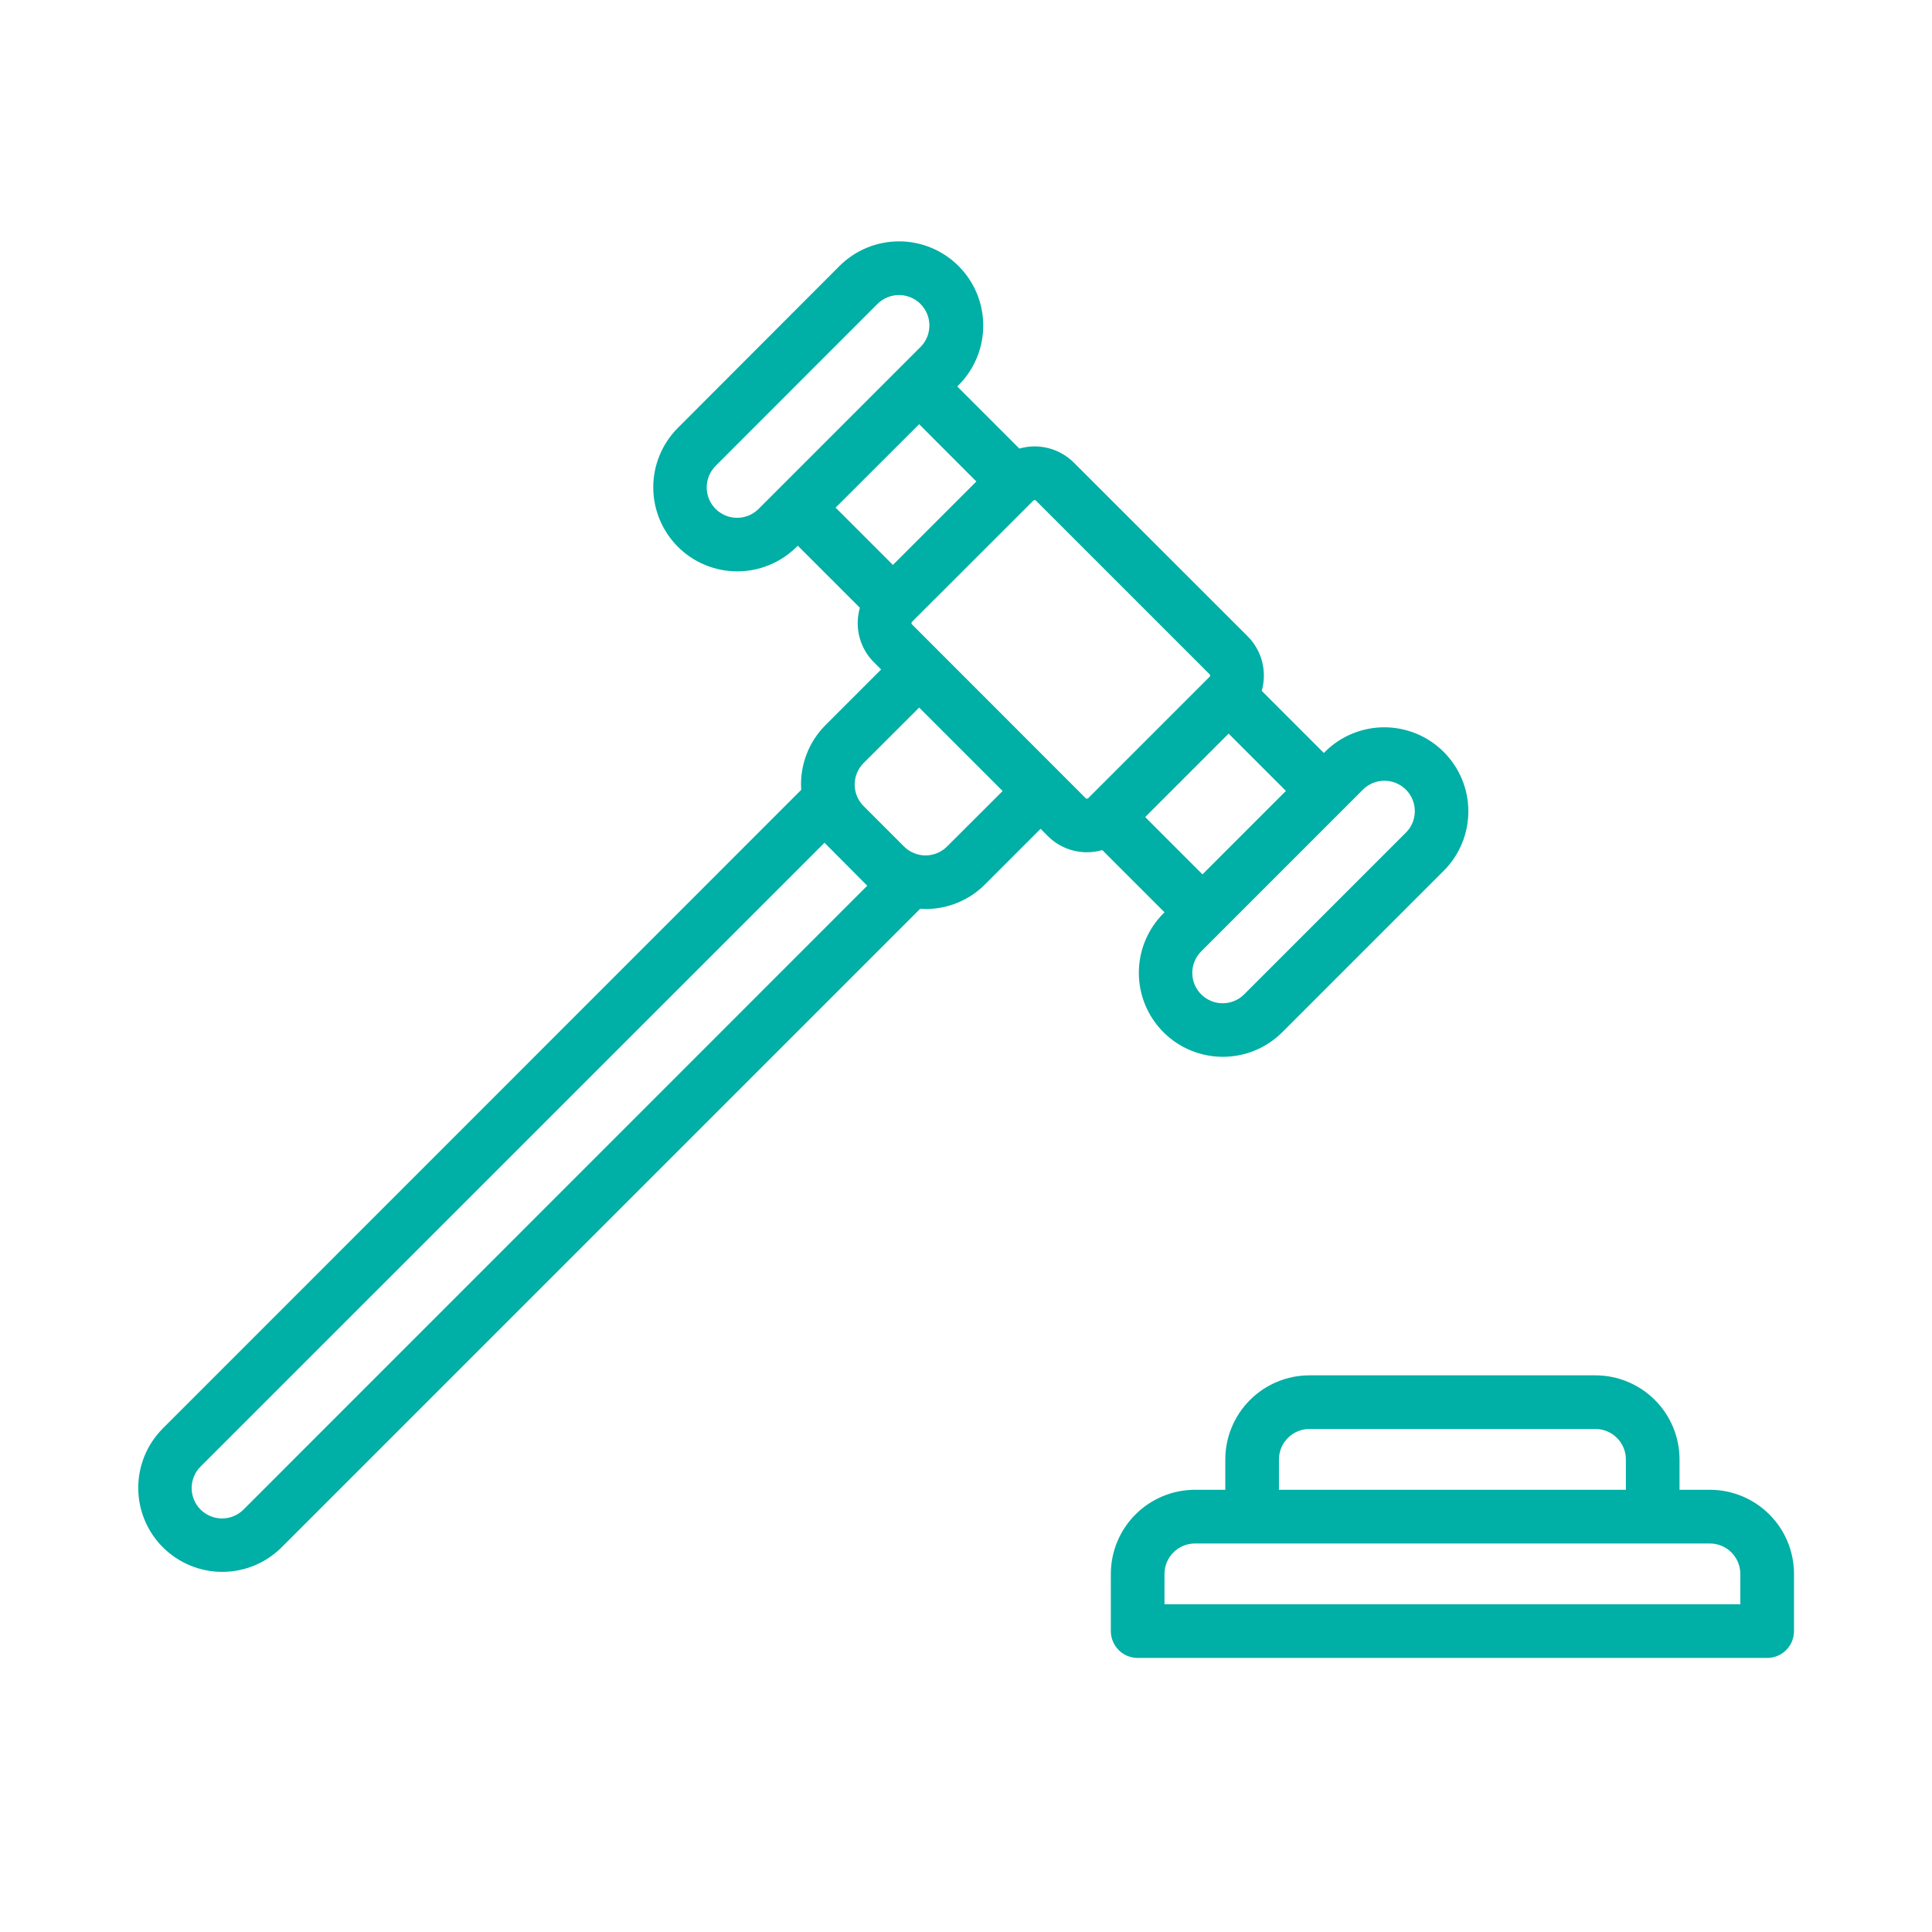 <svg width="56" height="56" viewBox="0 0 56 56" fill="none" xmlns="http://www.w3.org/2000/svg">
    <path
        d="M49.563 43.182H48.682V42.301C48.681 41.655 48.425 41.036 47.968 40.58C47.511 40.123 46.892 39.866 46.246 39.865H37.952C37.306 39.866 36.687 40.123 36.231 40.58C35.774 41.036 35.517 41.655 35.516 42.301V43.182H34.635C33.989 43.183 33.37 43.44 32.913 43.897C32.456 44.353 32.199 44.973 32.198 45.619V47.278C32.198 47.38 32.218 47.482 32.258 47.576C32.297 47.67 32.354 47.756 32.426 47.828C32.498 47.901 32.584 47.958 32.678 47.997C32.773 48.036 32.874 48.056 32.976 48.056H51.222C51.324 48.056 51.426 48.036 51.52 47.997C51.614 47.958 51.7 47.901 51.772 47.828C51.845 47.756 51.902 47.67 51.941 47.576C51.98 47.482 52 47.38 52 47.278V45.619C52 44.973 51.743 44.353 51.286 43.897C50.829 43.44 50.209 43.183 49.563 43.182ZM37.071 42.301C37.072 42.068 37.164 41.844 37.33 41.679C37.495 41.513 37.719 41.42 37.952 41.42H46.246C46.48 41.42 46.704 41.513 46.869 41.679C47.034 41.844 47.127 42.068 47.127 42.301V43.182H37.071V42.301ZM50.445 46.501H33.753V45.62C33.754 45.387 33.846 45.163 34.012 44.998C34.177 44.832 34.401 44.739 34.634 44.739H49.563C49.797 44.739 50.021 44.832 50.186 44.998C50.351 45.163 50.444 45.387 50.444 45.62L50.445 46.501Z"
        fill="#00AFA5" />
    <path
        d="M33.754 26.443L33.717 26.48C33.263 26.938 33.009 27.556 33.01 28.201C33.011 28.846 33.268 29.463 33.723 29.919C34.179 30.375 34.797 30.631 35.441 30.632C36.086 30.634 36.704 30.379 37.162 29.925L41.854 25.233C42.308 24.776 42.562 24.157 42.561 23.513C42.56 22.868 42.303 22.251 41.847 21.795C41.392 21.339 40.774 21.083 40.13 21.081C39.485 21.08 38.866 21.334 38.409 21.788L38.372 21.825L36.572 20.025C36.651 19.75 36.655 19.458 36.584 19.18C36.512 18.902 36.367 18.648 36.165 18.445L31.126 13.409C30.923 13.207 30.669 13.062 30.391 12.99C30.113 12.919 29.822 12.923 29.546 13.002L27.746 11.202L27.783 11.165C28.01 10.939 28.19 10.67 28.313 10.374C28.436 10.078 28.499 9.76 28.5 9.44C28.5 9.119 28.437 8.802 28.315 8.505C28.192 8.209 28.013 7.94 27.786 7.713C27.56 7.486 27.291 7.306 26.995 7.183C26.699 7.06 26.381 6.996 26.061 6.996C25.74 6.996 25.423 7.059 25.126 7.181C24.83 7.303 24.561 7.483 24.334 7.709L19.642 12.409C19.188 12.867 18.934 13.486 18.935 14.13C18.936 14.774 19.193 15.392 19.648 15.848C20.104 16.304 20.722 16.56 21.366 16.561C22.011 16.563 22.629 16.308 23.087 15.854L23.124 15.817L24.924 17.617C24.882 17.762 24.861 17.911 24.861 18.061C24.861 18.272 24.902 18.482 24.983 18.676C25.064 18.871 25.182 19.049 25.332 19.197L25.54 19.405L23.928 21.017C23.683 21.262 23.494 21.556 23.372 21.88C23.251 22.204 23.2 22.55 23.223 22.895L4.714 41.409C4.26 41.867 4.006 42.486 4.007 43.13C4.008 43.775 4.265 44.392 4.72 44.848C5.176 45.304 5.794 45.56 6.438 45.561C7.083 45.563 7.701 45.308 8.159 44.854L26.672 26.341C26.724 26.341 26.772 26.348 26.827 26.348C27.147 26.349 27.464 26.287 27.759 26.164C28.055 26.042 28.324 25.863 28.55 25.636L30.162 24.024L30.37 24.232C30.519 24.382 30.696 24.5 30.891 24.581C31.086 24.662 31.295 24.704 31.506 24.703C31.656 24.703 31.805 24.682 31.95 24.64L33.754 26.443ZM40.132 22.63C40.305 22.631 40.475 22.683 40.619 22.78C40.763 22.876 40.875 23.013 40.942 23.174C41.008 23.334 41.026 23.51 40.993 23.68C40.959 23.85 40.877 24.007 40.755 24.13L36.063 28.822C35.981 28.904 35.884 28.969 35.777 29.013C35.67 29.058 35.556 29.08 35.44 29.08C35.324 29.08 35.21 29.058 35.103 29.013C34.996 28.969 34.899 28.904 34.817 28.822C34.735 28.741 34.67 28.643 34.626 28.537C34.582 28.43 34.559 28.315 34.559 28.199C34.559 28.084 34.582 27.969 34.626 27.862C34.67 27.755 34.735 27.658 34.817 27.576L39.509 22.884C39.591 22.803 39.688 22.739 39.795 22.695C39.902 22.652 40.016 22.63 40.132 22.63ZM34.854 25.344L33.193 23.683L35.612 21.264L37.273 22.925L34.854 25.344ZM20.742 14.751C20.577 14.586 20.484 14.362 20.484 14.128C20.484 13.895 20.577 13.671 20.742 13.505L25.434 8.809C25.516 8.728 25.613 8.663 25.721 8.619C25.828 8.574 25.942 8.552 26.058 8.552C26.174 8.552 26.289 8.575 26.396 8.62C26.503 8.664 26.6 8.729 26.682 8.811C26.764 8.893 26.828 8.991 26.873 9.098C26.917 9.205 26.939 9.32 26.939 9.436C26.939 9.552 26.916 9.666 26.872 9.773C26.827 9.88 26.762 9.978 26.68 10.059L21.988 14.751C21.823 14.916 21.599 15.009 21.365 15.009C21.131 15.009 20.907 14.916 20.742 14.751ZM26.642 12.295L28.3 13.956L25.881 16.375L24.22 14.714L26.642 12.295ZM7.059 43.755C6.977 43.837 6.88 43.902 6.773 43.946C6.666 43.991 6.552 44.013 6.436 44.013C6.32 44.013 6.206 43.991 6.099 43.946C5.992 43.902 5.895 43.837 5.813 43.755C5.731 43.674 5.666 43.576 5.622 43.469C5.578 43.363 5.555 43.248 5.555 43.132C5.555 43.017 5.578 42.902 5.622 42.795C5.666 42.688 5.731 42.591 5.813 42.509L23.9 24.425C23.912 24.438 23.922 24.451 23.935 24.464L25.1 25.636C25.112 25.648 25.126 25.659 25.139 25.671L7.059 43.755ZM27.45 24.537C27.285 24.702 27.061 24.795 26.827 24.795C26.593 24.795 26.369 24.702 26.204 24.537L25.031 23.364C24.866 23.199 24.773 22.975 24.773 22.741C24.773 22.508 24.866 22.284 25.031 22.118L26.643 20.509L29.062 22.928L27.45 24.537ZM26.434 18.098C26.424 18.089 26.419 18.076 26.419 18.062C26.419 18.048 26.424 18.035 26.434 18.025L29.953 14.509C29.963 14.5 29.976 14.494 29.989 14.494C30.003 14.494 30.016 14.5 30.026 14.509L35.061 19.544C35.071 19.554 35.076 19.567 35.076 19.581C35.076 19.595 35.071 19.608 35.061 19.617L31.542 23.136C31.532 23.146 31.519 23.151 31.505 23.151C31.492 23.151 31.479 23.146 31.469 23.136L26.434 18.098Z"
        fill="#00AFA5" />
</svg>